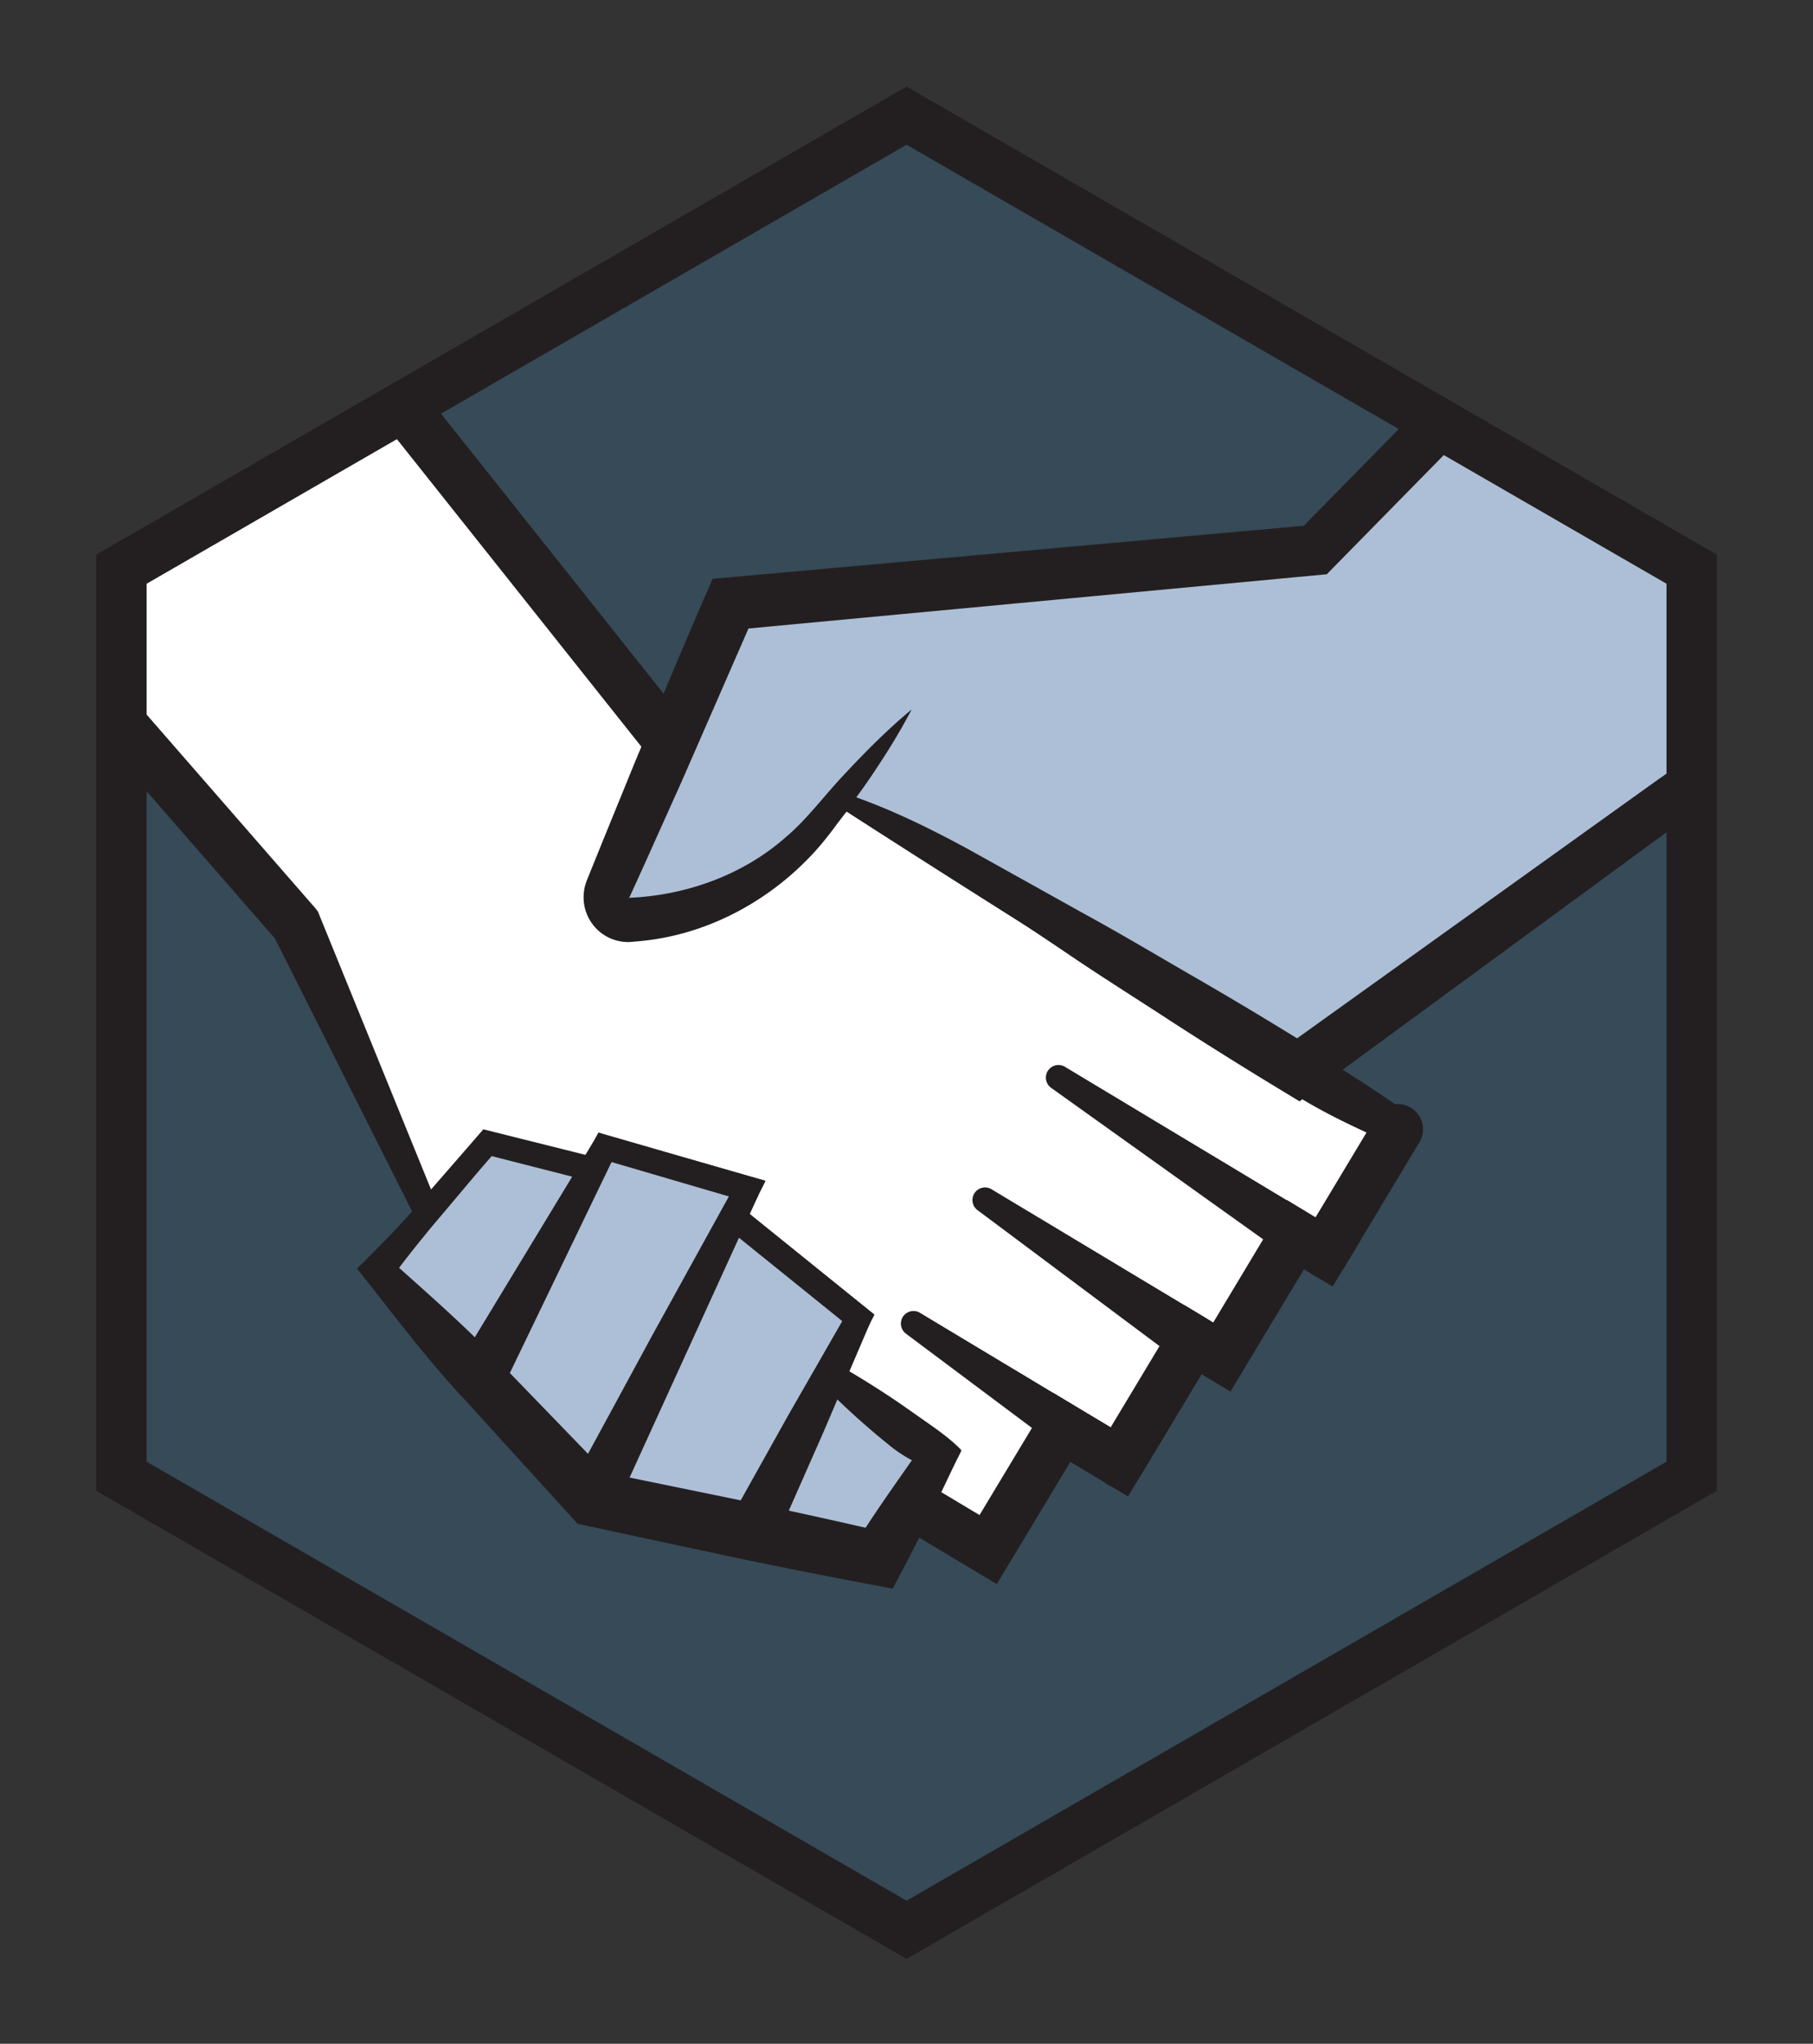 <svg viewBox="0 0 300 338" xmlns="http://www.w3.org/2000/svg" fill-rule="evenodd" clip-rule="evenodd" stroke-miterlimit="10"><rect x="0" y="0" width="300" height="338" fill="#333333" stroke="none"/><g transform="translate(0 .375) scale(4.167)"><path fill="none" d="M0 0h72v81H0z"/><clipPath id="prefix__a"><path d="M0 0h72v81H0z"/></clipPath><g clip-path="url(#prefix__a)"><clipPath id="prefix__b"><path d="M4.823 22.5v36L36 76.5l31.177-18v-36L36 4.5l-31.177 18z" clip-rule="nonzero"/></clipPath><g clip-path="url(#prefix__b)"><path d="M4.823 22.5v36L36 76.5l31.177-18v-36L36 4.5l-31.177 18z" fill="#3f7faa" fill-rule="nonzero" opacity=".3"/><path d="M55.5 44.74l-2.92 4.86-1.14-.69-2.92 4.86-1.15-.69-2.92 4.85-1.14-.69-1.15-.68-2.92 4.85-3.21-1.92.89-1.74-3.95-3.28 1.12-2.25-4.97-4.01.56-1.12-5.67-1.64-.48.88-4.16-1.04-2.41 2.77c-1.74-3.83-3.47-7.65-5.21-11.47C3.63 27.27-4.49 17.96-12.61 8.65-6.99 6.18-1.37 3.72 4.25 1.26L26.63 29.4l-2.48 5.79c-.25.59.18 1.23.81 1.23H25a10.44 10.44 0 007.58-3.86l.93-1.102 5.6 3.432 11.64 6.99.8.49 3.95 2.37z" fill="#fff" fill-rule="nonzero"/><path d="M54.53 44.982c-.861-.397-1.663-.78-2.44-1.224-.4-.229-.75-.442-1.19-.723l-1.356-.859-5.441-3.413a872.938 872.938 0 01-10.854-6.878l.643-.104c-.481.59-.924 1.186-1.464 1.798a11.09 11.09 0 01-6.259 3.473c-.418.067-.768.128-1.286.145-.727-.006-1.407-.56-1.574-1.276a1.748 1.748 0 01.084-1.067l.21-.532.422-1.063 1.685-4.25v-.003l.138 1.016-22.38-28.14 1.183.294-16.858 7.39.35-1.573 24.36 27.94.117.144.04.098 4.755 11.677v.001l-.832-.12 2.41-2.77.2-.233.299.075 4.159 1.04-.56.245.48-.879.193-.353.385.112 5.67 1.64.577.166-.27.537-.558 1.12h-.001l-.133-.612 4.97 4.01.313.252-.18.36-1.12 2.25-.127-.608 4.269 2.895.616.512-.365.713-.89 1.74-.376-1.313 3.209 1.92-1.37.342 2.92-4.85.515-.854.85.51 2.3 1.374-1.374.34 2.919-4.85.516-.855.856.513 1.15.69-1.372.343 2.92-4.86.517-.86.858.52 1.14.69-1.375.34c.843-1.423 1.766-2.71 2.807-4.103m1.94-.484c-.906 1.846-1.93 3.8-3.033 5.617l-.52.857-.855-.517-1.14-.69 1.375-.34-2.92 4.86-.514.856-.857-.514-1.15-.69 1.37-.34-2.92 4.848-.513.855-.861-.515-2.281-1.364 1.366-.345-2.92 4.85-.514.854-4.066-2.432-.803-.48.426-.834.89-1.739.25 1.224-3.63-3.664-.311-.315.184-.293 1.12-2.25.133.612-4.97-4.01-.313-.253.74-1.48.308.704-5.67-1.64.578-.24-.48.88-.185.34-.375-.095h-.001l-4.16-1.04.499-.157-2.41 2.77-.51.587-.322-.708-5.665-11.263.156.243-24.36-27.94-.894-1.026 1.246-.547L3.848.344l.706-.309.479.602 22.38 28.14.372.468-.236.55-1.914 4.151-.743 1.607c.002.032.016.075.062.084.243.002.65-.028.987-.067a9.707 9.707 0 003.989-1.428 9.85 9.85 0 001.684-1.339c.498-.503 1.002-1.103 1.514-1.667l.265-.327.379.223A867.34 867.34 0 0044.88 37.48l5.57 3.2 1.39.805a56.06 56.06 0 011.56.933 52.394 52.394 0 013.069 2.08" fill="#231f20" fill-rule="nonzero"/><path d="M81.85 20.41l-30.3 21.96-.8-.49-16.984-10.407L36.2 28.07l-2.72 3.37-.9 1.12A10.44 10.44 0 0125 36.42h-.04a.881.881 0 01-.81-1.23l2.48-5.79.09-.21.64-1.49 1.65-3.83 23.22-2.13L72.79.81l9.06 19.6z" fill="#adbfd6" fill-rule="nonzero"/><path d="M81.198 20.807l-.316-.65c-3.079-6.33-6.075-12.584-9-18.927l1.621.28-20.56 20.93-.256.262-.366.034-23.216 2.176.866-.628-2.864 6.557-1.466 3.264-.655 1.44c-.004-.013-.016-.016-.019-.012l-.01.004s-.01.002.016.006l.19-.01c2.146-.124 4.36-.907 6.047-2.403.845-.708 1.56-1.696 2.388-2.56.816-.874 1.665-1.722 2.601-2.5h.001l-2.434 3.402c1.683.58 3.245 1.358 4.773 2.19l4.56 2.54c1.527.834 3.016 1.73 4.524 2.595a173.85 173.85 0 014.47 2.685h.001l-1.155.045 14.935-10.701c2.541-1.76 4.802-3.648 7.57-5.3a299.366 299.366 0 017.754-4.72m1.255-.954l-.603.558c-2.099 1.943-4.395 3.899-6.745 5.863-2.28 2.01-5.07 3.782-7.58 5.68l-15.364 11.26-.556.408-.599-.363a175.57 175.57 0 01-4.423-2.763c-1.455-.951-2.93-1.872-4.367-2.854l-4.333-2.908c-1.435-.984-2.837-2.023-4.118-3.26l.001-.001L36.2 28.07c-.563 1.08-1.212 2.089-1.895 3.07l-1.053 1.45c-.34.476-.756.994-1.195 1.435-1.77 1.8-4.18 3.048-6.797 3.25l-.256.022a1.765 1.765 0 01-1.225-.437 1.779 1.779 0 01-.58-1.63c.02-.143.076-.308.118-.414l.084-.207.168-.415.336-.83 1.352-3.314c.927-2.201 1.836-4.407 2.792-6.594l.25-.573.615-.055 23.224-2.084-.622.295L72.076.109 73.09-.921 73.697.39c2.99 6.452 5.908 12.99 8.756 19.46" fill="#231f20" fill-rule="nonzero"/><path d="M37.191 57.662l-2.32 4.098-11.35-2.38S17.53 53 15.6 50.94c-.37-.39-.59-.63-.59-.63l1.95-2.25 2.41-2.77 4.16 1.04.48-.88 5.67 1.64-.56 1.12 4.97 4.01-1.12 2.25 4.22 3.192z" fill="#adbfd6" fill-rule="nonzero"/><path d="M36.212 57.864a5.322 5.322 0 01-.962-.649 25.138 25.138 0 01-.855-.716 27.608 27.608 0 01-1.726-1.63l-.302-.309.156-.313c.372-.75.756-1.495 1.119-2.25l.134.612-4.97-4.01-.313-.253.74-1.48.308.704-5.664-1.659.555-.23-.487.875-.18.322-.35-.09-4.154-1.062.449-.14c-.736.828-1.44 1.684-2.157 2.53a46.983 46.983 0 00-2.073 2.601l-.011-.828c1.535 1.378 3.12 2.75 4.534 4.261l4.325 4.471-.58-.326 5.68 1.165c1.89.398 3.779.813 5.662 1.25l-1.154.521c.703-1.133 1.47-2.216 2.276-3.367m1.959-.405c-.743 1.581-1.522 3.23-2.367 4.83l-.355.671-.8-.15c-1.9-.357-3.795-.735-5.687-1.13l-5.67-1.215-.352-.076-.228-.25-4.185-4.6c-1.424-1.51-2.676-3.16-3.976-4.809l-.372-.473.36-.355a48.264 48.264 0 002.284-2.42c.738-.828 1.488-1.644 2.207-2.488l.177-.208.272.067 4.166 1.018-.53.232.473-.883.182-.338.374.106 5.675 1.621.578.165-.27.54-.56 1.12-.133-.613 4.97 4.01.317.255-.183.356c-.384.745-.746 1.501-1.12 2.25l-.146-.62c.822.465 1.659.99 2.495 1.56l1.255.88c.419.3.835.616 1.149.947" fill="#231f20" fill-rule="nonzero"/><path d="M19.041 54.602l1.738-3.2 3.231-5.952" fill="#fff" fill-rule="nonzero"/><path d="M18.162 54.125l5.408-8.913.879.477-4.529 9.39-1.758-.954z" fill="#231f20" fill-rule="nonzero"/><path d="M29.68 47.093l-3.54 7.054-2.616 5.235" fill="#fff" fill-rule="nonzero"/><path d="M30.128 47.317l-5.71 12.512-1.788-.894 3.28-6.044 3.324-6.023.894.45z" fill="#231f20" fill-rule="nonzero"/><path d="M29.858 60.71l1.852-3.714 2.383-4.776" fill="#fff" fill-rule="nonzero"/><path d="M28.963 60.264l2.316-4.146 2.366-4.122.895.447-1.869 4.37-1.918 4.344-1.79-.892zM56.356 45.259l-2.918 4.857-.039.065a.927.927 0 01-1.272.317l-.062-.04-10.305-7.359-.032-.023a.5.5 0 01.547-.834l10.82 6.502-1.372.342 2.919-4.857a1 1 0 111.714 1.03M39.357 47.1l8.527 5.122c.473.285.626.9.342 1.373l-2.919 4.856-.049.083a.91.91 0 01-1.247.311l-.076-.052L36 52.86l-.04-.03a.5.5 0 01.555-.827l8.45 5.077-1.372.342 2.918-4.856.342 1.372-8.01-5.98-.04-.03a.5.5 0 01.554-.828" fill="#231f20" fill-rule="nonzero"/></g><g><path d="M4.823 22.5v36L36 76.5l31.177-18v-36L36 4.5l-31.177 18z" fill="none" stroke="#231f20" stroke-width="2"/></g></g></g></svg>